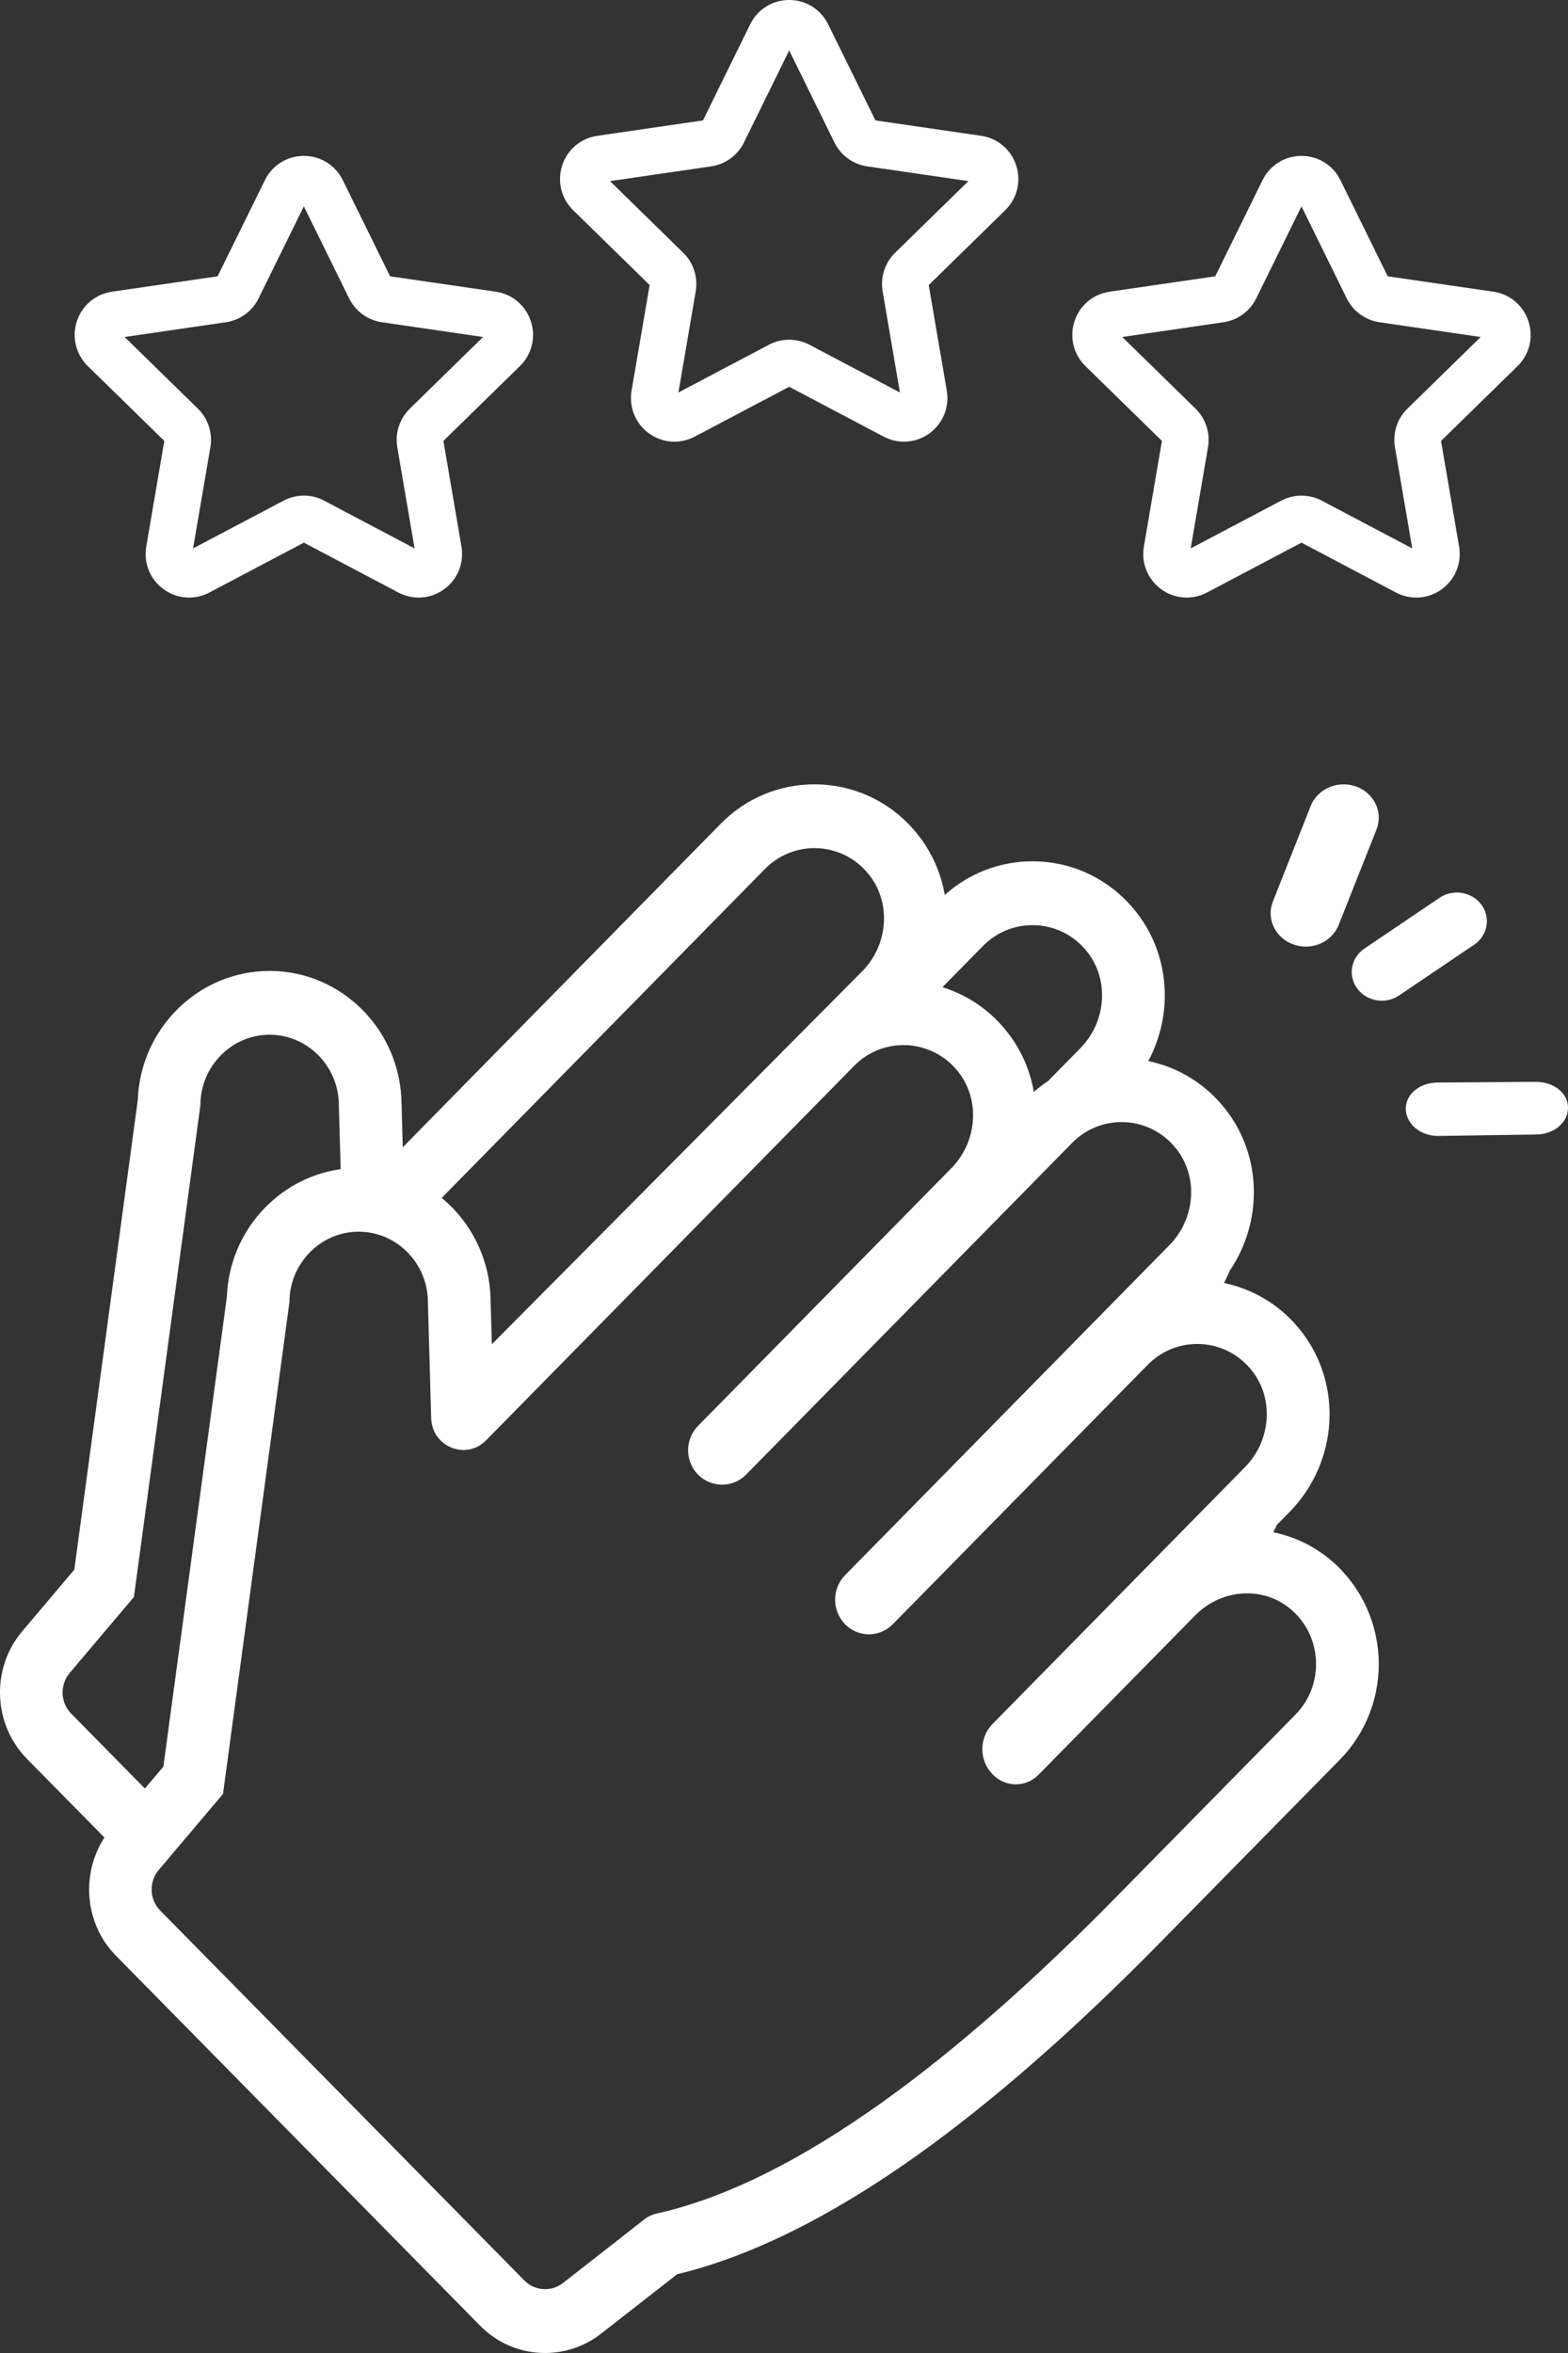 <?xml version="1.0" encoding="UTF-8"?>
<svg width="42px" height="63px" viewBox="0 0 42 63" version="1.1" xmlns="http://www.w3.org/2000/svg" xmlns:xlink="http://www.w3.org/1999/xlink">
    <rect x="0" y="0" width="42" height="63" fill="#333333" stroke="none"/>
    <!-- Generator: Sketch 49 (51002) - http://www.bohemiancoding.com/sketch -->
    <title>Group 4</title>
    <desc>Created with Sketch.</desc>
    <defs></defs>
    <g id="brand&amp;food" stroke="none" stroke-width="1" fill="none" fill-rule="evenodd">
        <g id="brand:-Desktops---12-col" transform="translate(-978, -1028)" fill="#FFFFFF" fill-rule="nonzero">
            <g id="Group-4" transform="translate(978, 1028)">
                <g id="Group-3" transform="translate(2, 0)">
                    <g id="business">
                        <path d="M12.22,8.605 C12.082,8.179 11.722,7.875 11.28,7.81 L8.449,7.398 L7.183,4.825 C6.985,4.423 6.585,4.174 6.139,4.174 C5.692,4.174 5.292,4.423 5.095,4.825 L3.829,7.398 L0.998,7.81 C0.556,7.875 0.196,8.179 0.058,8.605 C-0.08,9.031 0.033,9.49 0.353,9.803 L2.401,11.805 L1.918,14.633 C1.842,15.075 2.02,15.512 2.381,15.776 C2.585,15.925 2.824,16 3.064,16 C3.249,16 3.435,15.955 3.607,15.865 L6.139,14.529 L8.671,15.865 C9.066,16.073 9.536,16.039 9.897,15.776 C10.258,15.513 10.436,15.075 10.36,14.633 L9.877,11.805 L11.925,9.803 C12.245,9.49 12.358,9.031 12.22,8.605 Z M8.977,10.941 C8.703,11.209 8.577,11.596 8.642,11.975 L9.105,14.683 L6.681,13.404 C6.341,13.225 5.936,13.225 5.597,13.404 L3.172,14.683 L3.635,11.975 C3.7,11.596 3.575,11.209 3.3,10.941 L1.338,9.023 L4.05,8.628 C4.429,8.572 4.757,8.334 4.926,7.989 L6.139,5.525 L7.351,7.989 C7.521,8.333 7.848,8.572 8.228,8.628 L10.939,9.023 L8.977,10.941 Z" id="Shape"></path>
                        <path d="M25.22,4.431 C25.082,4.005 24.722,3.701 24.28,3.636 L21.449,3.224 L20.183,0.651 C19.986,0.249 19.585,0 19.139,0 C18.692,0 18.292,0.249 18.095,0.651 L16.829,3.224 L13.998,3.637 C13.556,3.701 13.196,4.005 13.058,4.431 C12.92,4.857 13.033,5.316 13.353,5.629 L15.401,7.632 L14.917,10.459 C14.842,10.901 15.02,11.338 15.381,11.602 C15.742,11.865 16.212,11.899 16.607,11.691 L19.139,10.356 L21.671,11.691 C21.843,11.781 22.029,11.826 22.214,11.826 C22.454,11.826 22.693,11.751 22.897,11.602 C23.258,11.339 23.436,10.901 23.36,10.459 L22.877,7.632 L24.925,5.629 C25.245,5.316 25.358,4.857 25.22,4.431 Z M21.977,6.767 C21.703,7.035 21.578,7.421 21.642,7.801 L22.105,10.509 L19.681,9.23 C19.341,9.051 18.936,9.051 18.597,9.23 L16.172,10.509 L16.635,7.801 C16.7,7.422 16.575,7.035 16.3,6.767 L14.339,4.849 L17.05,4.454 C17.429,4.399 17.757,4.16 17.927,3.815 L19.139,1.351 L20.351,3.815 C20.521,4.16 20.849,4.399 21.228,4.454 L23.939,4.849 L21.977,6.767 Z" id="Shape"></path>
                        <path d="M38.942,8.605 C38.804,8.179 38.444,7.875 38.002,7.81 L35.171,7.398 L33.905,4.825 C33.708,4.423 33.308,4.174 32.861,4.174 C32.415,4.174 32.015,4.423 31.817,4.825 L30.551,7.398 L27.72,7.81 C27.278,7.875 26.918,8.179 26.78,8.605 C26.642,9.031 26.755,9.49 27.075,9.803 L29.123,11.805 L28.64,14.633 C28.564,15.075 28.742,15.512 29.103,15.776 C29.464,16.039 29.934,16.073 30.329,15.865 L32.861,14.529 L35.393,15.865 C35.565,15.955 35.751,16 35.936,16 C36.176,16 36.415,15.924 36.619,15.776 C36.981,15.512 37.158,15.075 37.083,14.633 L36.599,11.806 L38.648,9.803 C38.967,9.49 39.08,9.031 38.942,8.605 Z M35.699,10.941 C35.425,11.209 35.3,11.595 35.365,11.974 L35.828,14.683 L33.403,13.404 C33.233,13.314 33.047,13.27 32.861,13.27 C32.675,13.27 32.489,13.314 32.319,13.404 L29.894,14.683 L30.357,11.974 C30.422,11.595 30.297,11.209 30.023,10.941 L28.061,9.023 L30.772,8.628 C31.151,8.572 31.479,8.334 31.649,7.989 L32.861,5.525 L34.073,7.989 C34.243,8.334 34.571,8.572 34.95,8.628 L37.661,9.023 L35.699,10.941 Z" id="Shape"></path>
                    </g>
                </g>
                <g id="clap" transform="translate(0, 21)">
                    <path d="M39.487,4.293 C39.85,4.048 39.936,3.568 39.68,3.221 C39.423,2.875 38.921,2.793 38.558,3.038 L36.547,4.397 C36.184,4.642 36.098,5.122 36.355,5.468 C36.512,5.68 36.76,5.793 37.013,5.793 C37.173,5.793 37.336,5.747 37.477,5.652 L39.487,4.293 Z" id="Shape"></path>
                    <path d="M34.645,4.287 C34.754,4.326 34.866,4.345 34.976,4.345 C35.357,4.345 35.715,4.124 35.857,3.766 L36.871,1.208 C37.054,0.746 36.807,0.231 36.321,0.057 C35.834,-0.116 35.291,0.118 35.108,0.579 L34.095,3.137 C33.912,3.599 34.158,4.114 34.645,4.287 Z" id="Shape"></path>
                    <path d="M41.141,7.966 C41.135,7.966 41.13,7.966 41.124,7.966 L38.497,7.984 C38.022,7.992 37.646,8.299 37.655,8.698 C37.665,9.093 38.047,9.414 38.514,9.414 C38.52,9.414 38.526,9.414 38.532,9.414 L41.159,9.376 C41.633,9.368 42.009,9.046 42,8.646 C41.99,8.252 41.608,7.966 41.141,7.966 Z" id="Shape"></path>
                    <path d="M35.582,20.718 C35.152,20.372 34.642,20.136 34.104,20.025 C34.14,19.96 34.173,19.893 34.204,19.826 L34.541,19.483 C35.839,18.162 35.976,16.084 34.858,14.648 C34.331,13.97 33.598,13.52 32.785,13.351 C32.843,13.243 32.894,13.131 32.941,13.019 C33.825,11.716 33.811,9.965 32.832,8.707 C32.304,8.029 31.571,7.577 30.758,7.409 C31.429,6.153 31.344,4.587 30.446,3.434 C29.768,2.562 28.751,2.061 27.657,2.061 C26.782,2.061 25.955,2.38 25.307,2.962 C25.209,2.396 24.976,1.849 24.605,1.372 C23.927,0.5 22.91,0 21.817,0 C20.866,0 19.974,0.375 19.304,1.056 L10.788,9.718 L10.756,8.562 C10.741,6.593 9.161,4.996 7.222,4.996 C5.318,4.996 3.76,6.535 3.69,8.455 L1.99,21.027 L0.593,22.679 C-0.245,23.67 -0.188,25.168 0.721,26.091 L2.798,28.199 C2.158,29.179 2.27,30.515 3.107,31.364 L12.858,41.267 C13.324,41.74 13.943,42 14.6,42 C15.14,42 15.674,41.816 16.102,41.481 L18.138,39.891 C20.096,39.421 22.255,38.352 24.559,36.712 C26.571,35.28 28.753,33.372 31.045,31.041 L35.893,26.11 C36.608,25.383 36.984,24.375 36.925,23.344 C36.866,22.315 36.377,21.358 35.582,20.718 Z M26.333,4.325 C26.697,3.955 27.177,3.77 27.657,3.77 C28.205,3.77 28.753,4.011 29.129,4.494 C29.725,5.259 29.62,6.37 28.942,7.06 L28.077,7.94 C27.944,8.03 27.814,8.127 27.693,8.236 C27.594,7.669 27.362,7.122 26.991,6.646 C26.535,6.06 25.926,5.643 25.245,5.432 L26.333,4.325 Z M20.492,2.264 C20.856,1.894 21.336,1.708 21.817,1.708 C22.365,1.709 22.913,1.95 23.288,2.433 C23.884,3.198 23.78,4.309 23.101,4.999 L13.174,14.992 L13.141,13.836 C13.133,12.722 12.623,11.727 11.832,11.073 L20.492,2.264 Z M1.907,24.881 C1.616,24.585 1.598,24.111 1.866,23.793 L3.585,21.761 C3.586,21.76 3.587,21.758 3.587,21.757 L5.368,8.59 C5.368,7.553 6.202,6.704 7.222,6.704 C8.242,6.704 9.076,7.553 9.076,8.59 L9.125,10.303 C7.446,10.538 6.14,11.974 6.076,13.728 L4.376,26.301 L3.881,26.886 L1.907,24.881 Z M34.705,24.902 L29.858,29.832 C25.717,34.043 21.39,37.423 17.588,38.266 C17.473,38.292 17.364,38.341 17.27,38.414 L15.079,40.126 C14.937,40.237 14.768,40.291 14.6,40.291 C14.399,40.291 14.197,40.212 14.045,40.058 L4.293,30.155 C4.001,29.859 3.983,29.384 4.252,29.067 L5.971,27.034 C5.972,27.033 5.973,27.032 5.973,27.031 L7.753,13.864 C7.753,12.827 8.588,11.978 9.608,11.978 C10.627,11.978 11.462,12.827 11.462,13.864 L11.549,16.971 C11.564,17.487 11.982,17.823 12.416,17.823 C12.628,17.823 12.844,17.743 13.019,17.565 L22.878,7.538 C23.242,7.167 23.722,6.982 24.202,6.982 C24.75,6.982 25.298,7.224 25.674,7.706 C26.27,8.472 26.165,9.583 25.487,10.273 L18.695,17.18 C18.343,17.539 18.343,18.121 18.695,18.479 C18.874,18.661 19.108,18.751 19.341,18.751 C19.575,18.751 19.809,18.661 19.988,18.479 L28.719,9.599 C29.083,9.228 29.563,9.043 30.043,9.043 C30.591,9.043 31.139,9.285 31.515,9.768 C32.111,10.533 32.006,11.644 31.327,12.334 L22.637,21.173 C22.28,21.536 22.28,22.125 22.637,22.489 C22.814,22.668 23.044,22.758 23.275,22.758 C23.506,22.758 23.737,22.668 23.913,22.489 L30.745,15.54 C31.109,15.169 31.589,14.984 32.07,14.984 C32.618,14.984 33.166,15.225 33.541,15.708 C34.137,16.474 34.033,17.585 33.354,18.275 L26.586,25.158 C26.221,25.53 26.221,26.133 26.586,26.505 L26.597,26.516 C26.766,26.688 26.987,26.774 27.209,26.774 C27.43,26.774 27.652,26.688 27.82,26.516 L32.016,22.249 C32.394,21.864 32.9,21.661 33.405,21.661 C33.806,21.661 34.206,21.79 34.54,22.058 C35.43,22.775 35.485,24.109 34.705,24.902 Z" id="Shape"></path>
                </g>
            </g>
        </g>
    </g>
</svg>